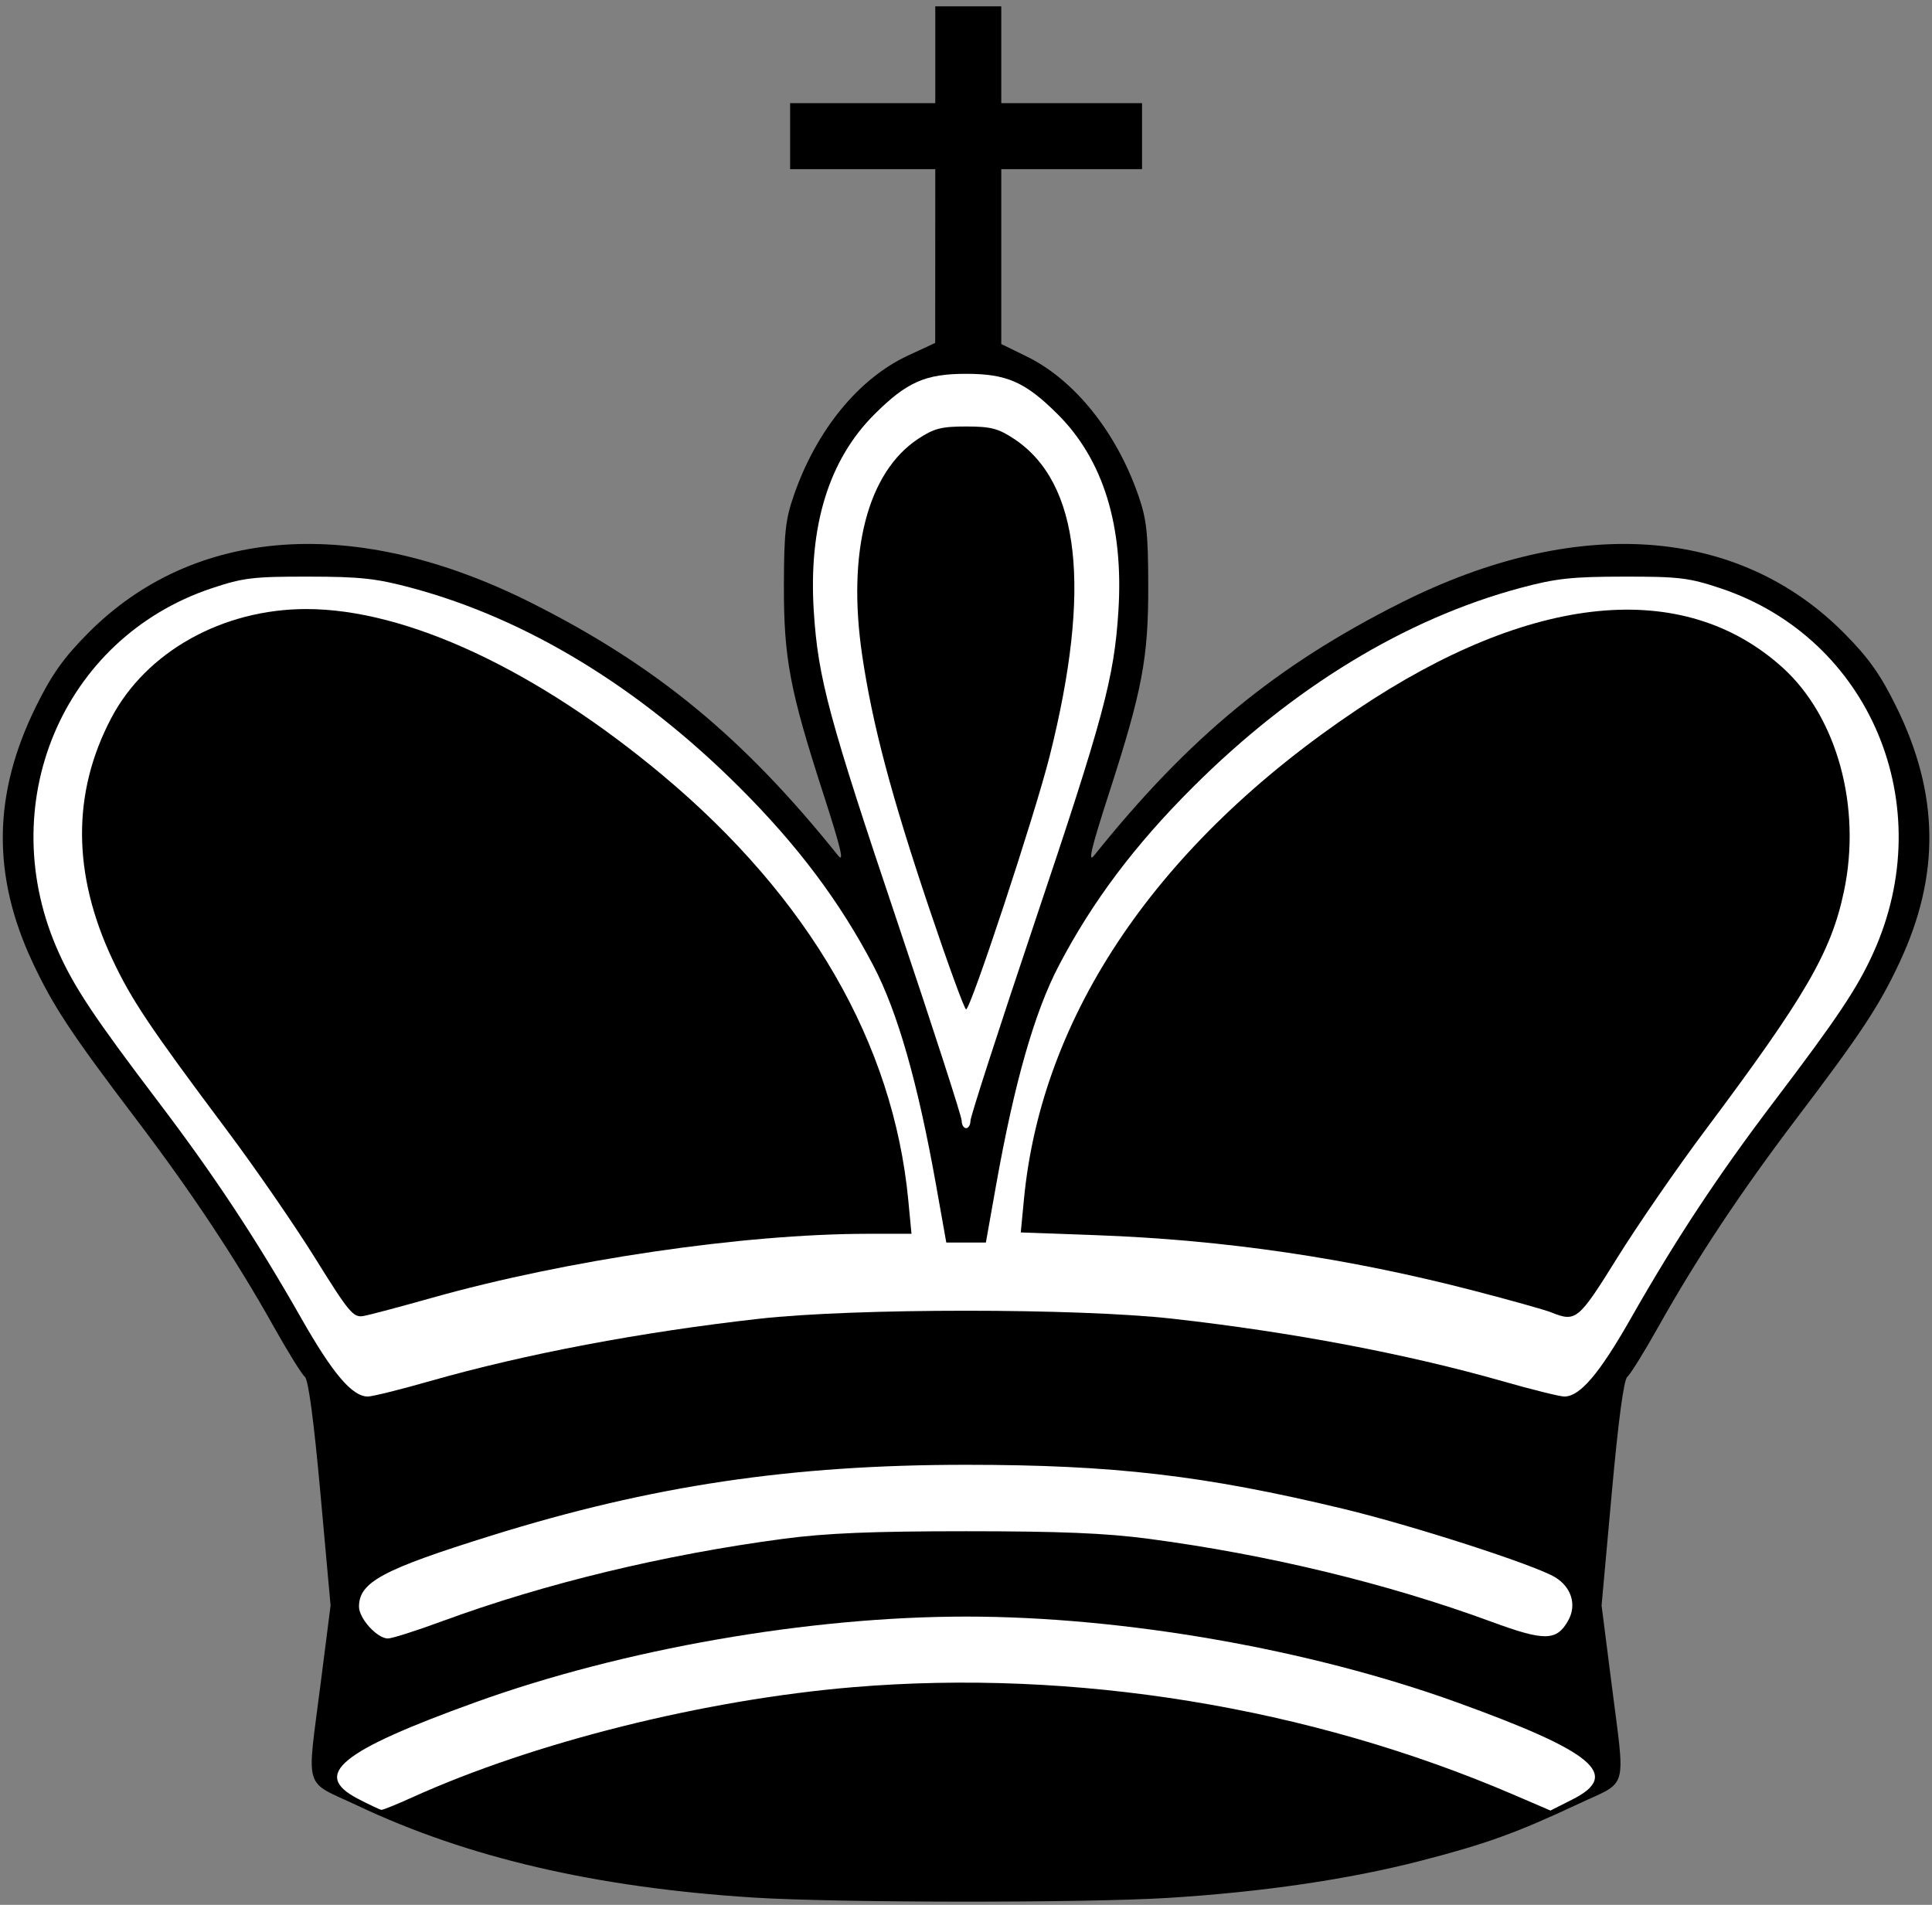 <svg width="213" height="210" viewBox="0 0 213 210" fill="none" xmlns="http://www.w3.org/2000/svg">
<rect x="0" y="0" width="213" height="210" fill="#808080" stroke="none"/>
<path d="M83.021 209.195C65.726 208.093 51.578 204.809 39.458 199.081C33.352 196.195 33.812 197.723 35.364 185.486L36.446 176.999L35.326 164.631C34.593 156.546 33.997 152.094 33.604 151.779C33.269 151.512 31.715 149 30.146 146.201C25.995 138.79 21.088 131.394 15.026 123.406C7.867 113.973 5.853 110.922 3.601 106.116C-0.908 96.493 -0.79 87.521 3.973 77.874C5.703 74.367 7.013 72.519 9.682 69.828C21.41 57.984 39.249 56.752 58.551 66.447C72.316 73.359 81.958 81.298 92.385 94.306C93.113 95.213 92.705 93.496 90.77 87.516C87.065 76.055 86.405 72.568 86.424 64.478C86.439 58.692 86.604 57.218 87.545 54.535C90.038 47.387 94.674 41.727 100.092 39.205L103.104 37.803L103.109 28.224L103.113 18.645H95.111H87.108V15.008V11.37H95.111H103.113V6.035V0.7H106.751H110.389V6.035V11.37H118.149H125.909V15.008V18.645H118.149H110.389V28.287V37.929L113.177 39.292C118.42 41.848 123.042 47.576 125.472 54.535C126.413 57.218 126.578 58.692 126.592 64.478C126.612 72.568 125.952 76.055 122.247 87.516C120.312 93.496 119.904 95.213 120.632 94.306C131.059 81.298 140.701 73.359 154.466 66.447C173.769 56.752 191.607 57.984 203.335 69.828C206.007 72.519 207.316 74.367 209.043 77.874C213.806 87.521 213.927 96.493 209.416 106.116C207.166 110.922 205.153 113.973 197.99 123.406C191.932 131.394 187.024 138.79 182.872 146.201C181.301 149 179.749 151.512 179.414 151.779C179.021 152.094 178.425 156.546 177.692 164.631L176.572 176.999L177.654 185.486C179.201 197.694 179.594 196.249 174.045 198.858C167.231 202.059 163.821 203.291 156.638 205.144C148.704 207.191 139.217 208.585 128.819 209.233C119.613 209.806 92.259 209.784 83.02 209.195H83.021Z" fill="black"/>
<path d="M106.994 123.551C106.994 123.1 110.161 113.308 114.032 101.799C121.661 79.111 122.83 74.77 123.3 67.388C123.897 57.984 121.637 50.67 116.588 45.65C113.033 42.11 110.991 41.212 106.509 41.212C102.028 41.212 99.986 42.11 96.431 45.65C91.382 50.67 89.122 57.984 89.719 67.388C90.189 74.77 91.358 79.111 98.987 101.799C102.857 113.308 106.024 123.1 106.024 123.551C106.024 124.002 106.243 124.376 106.509 124.376C106.776 124.376 106.994 124.002 106.994 123.551Z" fill="white"/>
<path d="M47.426 152.254C57.931 149.261 70.653 146.851 83.714 145.386C94.229 144.208 118.789 144.208 129.304 145.386C142.365 146.851 155.087 149.261 165.592 152.254C168.876 153.195 171.97 153.961 172.465 153.961C174.191 153.961 176.325 151.449 179.808 145.328C184.76 136.617 189.406 129.585 195.565 121.466C202.53 112.29 204.766 108.948 206.517 105.078C213.903 88.791 206.192 70.371 189.687 64.856C186.215 63.697 185.099 63.561 179.017 63.571C173.265 63.576 171.519 63.77 167.586 64.827C154.942 68.227 142.526 75.783 131.501 86.793C125.085 93.195 120.448 99.369 116.738 106.445C114.061 111.552 111.83 119.366 109.817 130.657L108.692 136.986H106.509H104.327L103.201 130.657C101.189 119.366 98.958 111.552 96.281 106.445C92.57 99.369 87.934 93.195 81.517 86.793C70.493 75.783 58.077 68.227 45.433 64.827C41.499 63.77 39.753 63.576 34.001 63.571C27.921 63.561 26.806 63.697 23.331 64.856C6.824 70.371 -0.885 88.791 6.501 105.078C8.254 108.948 10.488 112.29 17.451 121.466C23.614 129.585 28.257 136.617 33.211 145.328C36.693 151.449 38.827 153.961 40.554 153.961C41.048 153.961 44.143 153.195 47.426 152.254Z" fill="white"/>
<path d="M48.755 178.73C60.046 174.574 73.272 171.382 86.382 169.646C91.086 169.02 96.194 168.812 106.51 168.812C116.826 168.812 121.933 169.02 126.637 169.646C139.815 171.392 152.968 174.574 164.424 178.788C170.297 180.951 171.616 180.932 172.892 178.657C173.852 176.945 173.261 174.986 171.451 173.885C169.211 172.527 155.733 168.172 148.026 166.324C132.739 162.652 122.738 161.488 106.51 161.488C87.255 161.488 71.856 163.782 54.236 169.273C42.169 173.031 39.579 174.423 39.579 177.13C39.579 178.434 41.582 180.636 42.77 180.636C43.217 180.636 45.908 179.778 48.755 178.73Z" fill="white"/>
<path d="M45.453 198.15C58.868 192.078 77.666 187.383 94.045 186.005C118.412 183.964 144.34 188.178 166.863 197.854L170.937 199.605L173.401 198.359C178.736 195.657 175.695 193.12 160.587 187.664C144.34 181.801 123.844 178.221 106.51 178.221C89.176 178.221 68.679 181.801 52.432 187.664C37.455 193.072 34.327 195.638 39.458 198.305C40.724 198.965 41.898 199.518 42.058 199.527C42.222 199.542 43.75 198.921 45.453 198.15Z" fill="white"/>
<path d="M102.479 100.247C98.24 87.642 96.183 79.877 95.053 72.238C93.371 60.846 95.64 52.077 101.232 48.376C102.964 47.231 103.793 47.018 106.509 47.018C109.225 47.018 110.055 47.231 111.786 48.376C119.076 53.197 120.38 64.837 115.715 83.393C114.095 89.834 107.014 111.281 106.509 111.281C106.335 111.281 104.521 106.315 102.479 100.247Z" fill="black"/>
<path d="M171.015 144.683C170.346 144.411 166.529 143.344 162.527 142.302C148.608 138.688 134.984 136.685 120.803 136.171L112.538 135.871L112.887 132.233C114.837 111.814 127.68 92.938 149.626 78.223C168.823 65.356 185.58 63.702 196.531 73.601C202.54 79.033 205.261 88.976 203.287 98.297C201.866 105.01 199.043 109.855 187.888 124.754C184.838 128.833 180.511 135.109 178.28 138.698C174.007 145.566 173.75 145.779 171.015 144.683Z" fill="black"/>
<path d="M34.763 138.737C32.516 135.124 28.18 128.833 25.128 124.754C16.49 113.216 14.478 110.214 12.378 105.732C7.974 96.333 7.933 87.409 12.256 79.183C16.108 71.85 24.527 67.145 33.783 67.145C44.817 67.145 59.158 73.843 73.083 85.493C89.214 98.996 98.487 115.04 100.136 132.306L100.49 136.016L95.621 136.021C81.934 136.035 62.422 138.907 47.581 143.092C44.114 144.067 40.728 144.969 40.064 145.085C38.958 145.284 38.473 144.707 34.763 138.737Z" fill="black"/>
</svg>
